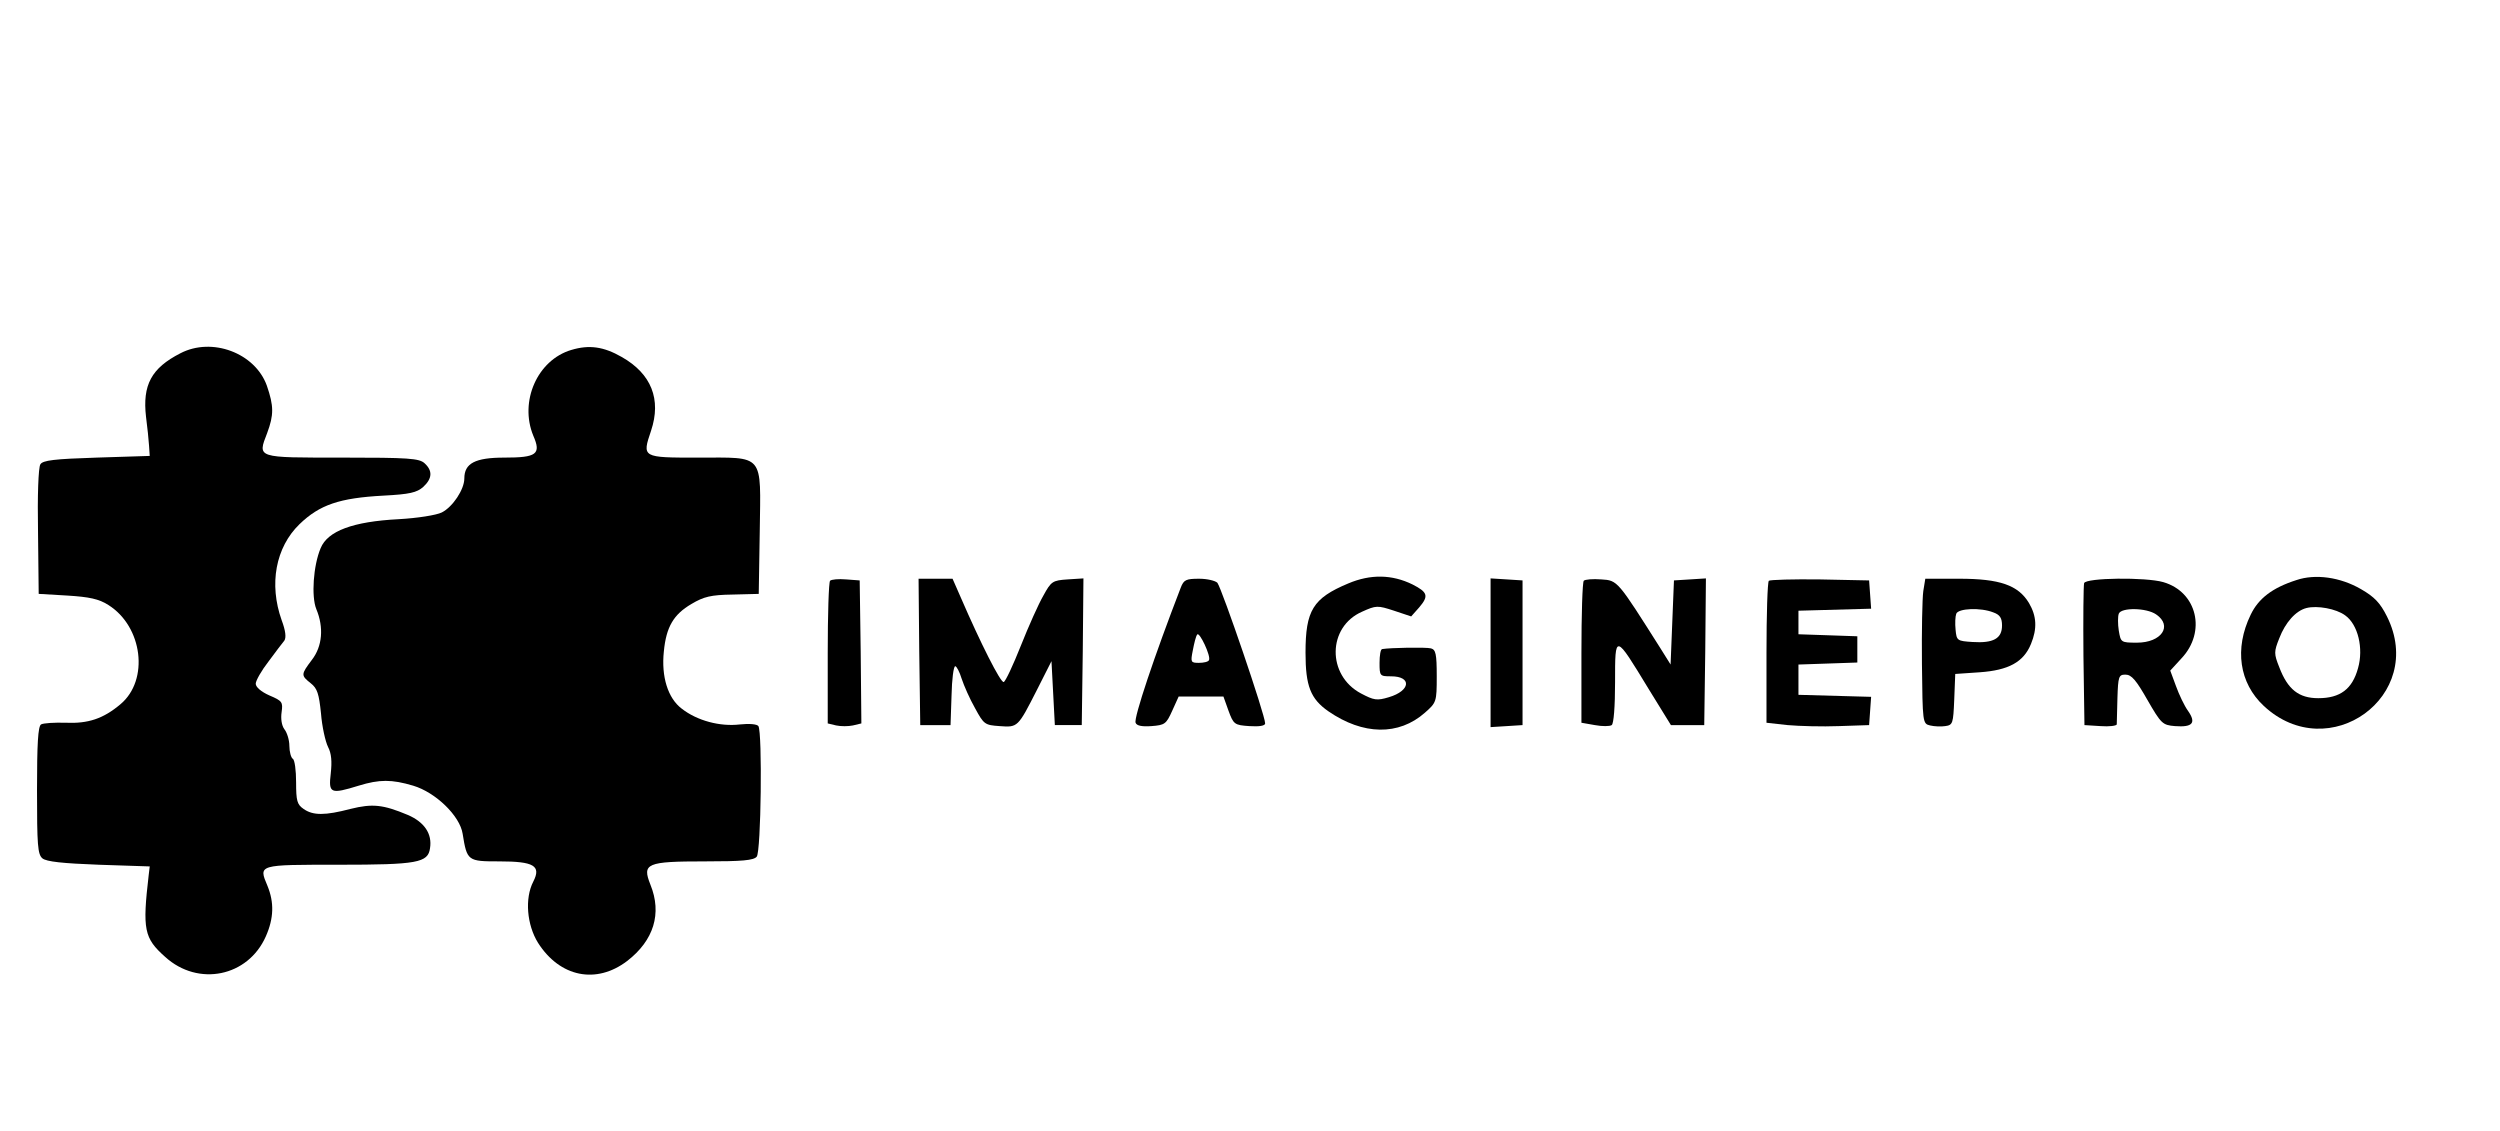 <?xml version="1.0" standalone="no"?>
<!DOCTYPE svg PUBLIC "-//W3C//DTD SVG 20010904//EN"
 "http://www.w3.org/TR/2001/REC-SVG-20010904/DTD/svg10.dtd">
<svg version="1.0" xmlns="http://www.w3.org/2000/svg"
 width="743pt" height="336pt" viewBox="0 0 743 336"
 preserveAspectRatio="xMidYMid meet">

<g transform="translate(0,336) scale(0.1,-0.1)"
fill="#000000" stroke="none">
<path d="M536 2310 c-86 -44 -113 -94 -102 -189 4 -31 8 -69 9 -86 l2 -30
-158 -5 c-125 -4 -160 -8 -167 -20 -6 -9 -9 -95 -7 -200 l2 -185 85 -5 c65 -4
94 -10 122 -28 102 -64 122 -223 36 -295 -51 -43 -96 -58 -163 -55 -33 1 -66
-1 -73 -5 -9 -6 -12 -57 -12 -196 0 -163 2 -190 16 -202 12 -10 61 -15 168
-19 l151 -5 -3 -25 c-19 -163 -14 -188 49 -244 98 -89 246 -59 299 61 24 54
25 101 5 150 -27 64 -29 63 212 63 234 0 265 6 271 49 7 43 -17 78 -66 99 -74
31 -105 34 -170 18 -76 -20 -112 -20 -140 0 -19 13 -22 24 -22 79 0 35 -4 67
-10 70 -5 3 -10 21 -10 38 0 18 -7 40 -15 50 -8 11 -11 31 -8 51 4 29 2 33
-36 49 -25 11 -41 25 -41 35 0 9 17 39 38 66 20 27 41 55 47 62 6 9 4 29 -8
61 -38 107 -18 216 53 285 60 58 119 78 250 85 77 4 99 9 118 26 27 25 28 48
4 70 -16 15 -48 17 -246 17 -255 0 -251 -2 -222 73 20 54 20 80 -1 141 -35 97
-163 145 -257 96z"/>
<path d="M1698 2320 c-101 -30 -155 -153 -113 -255 24 -55 10 -65 -86 -65 -87
0 -119 -17 -119 -62 0 -33 -35 -85 -67 -101 -16 -8 -73 -17 -128 -20 -136 -7
-211 -35 -232 -86 -22 -52 -28 -144 -13 -181 23 -55 18 -111 -13 -151 -33 -44
-33 -46 -3 -70 19 -15 24 -31 30 -89 3 -39 13 -84 21 -100 10 -19 12 -43 8
-79 -7 -59 -1 -62 83 -36 62 19 98 19 162 0 67 -20 139 -90 147 -143 13 -81
15 -82 109 -82 103 0 125 -13 101 -60 -26 -50 -19 -129 14 -182 65 -102 173
-124 265 -54 79 61 104 141 69 227 -25 63 -12 69 163 69 110 0 144 3 153 14
13 15 17 369 5 388 -4 6 -27 8 -55 5 -59 -7 -127 11 -173 47 -41 31 -61 95
-53 170 7 73 29 110 82 141 37 22 58 27 122 28 l78 2 3 185 c3 235 16 220
-184 220 -166 0 -166 0 -139 80 31 93 1 169 -87 219 -54 31 -97 37 -150 21z"/>
<path d="M4007 1626 c-105 -44 -127 -80 -127 -206 0 -99 15 -137 68 -174 103
-71 209 -73 287 -4 34 30 35 32 35 108 0 67 -3 79 -17 83 -15 4 -121 2 -145
-2 -5 0 -8 -19 -8 -41 0 -39 1 -40 34 -40 63 0 58 -43 -6 -62 -36 -11 -45 -9
-83 11 -102 54 -100 198 3 243 42 19 46 19 95 3 l51 -17 24 27 c29 34 25 45
-20 68 -61 30 -125 31 -191 3z"/>
<path d="M6825 1636 c-72 -23 -113 -55 -136 -103 -49 -101 -34 -203 39 -271
193 -180 484 30 366 266 -20 40 -37 58 -77 81 -62 36 -136 46 -192 27z m145
-105 c38 -27 55 -98 38 -157 -17 -62 -53 -89 -118 -89 -58 0 -91 26 -116 92
-16 40 -16 46 0 86 18 47 49 82 81 90 32 8 88 -2 115 -22z"/>
<path d="M2467 1634 c-4 -4 -7 -101 -7 -215 l0 -209 25 -6 c14 -3 36 -3 50 0
l25 6 -2 213 -3 212 -40 3 c-23 2 -44 0 -48 -4z"/>
<path d="M2732 1423 l3 -218 45 0 45 0 3 88 c1 48 6 87 11 87 4 0 13 -17 19
-37 7 -21 24 -60 40 -88 26 -48 29 -50 73 -53 54 -4 54 -4 111 108 l43 85 5
-95 5 -95 40 0 40 0 3 218 2 218 -47 -3 c-45 -3 -49 -6 -72 -48 -14 -24 -44
-91 -67 -149 -23 -58 -46 -107 -51 -108 -9 -3 -69 116 -127 250 l-25 57 -51 0
-50 0 2 -217z"/>
<path d="M3509 1613 c-78 -202 -140 -387 -134 -401 3 -9 19 -12 47 -10 40 3
44 6 62 46 l19 42 67 0 66 0 15 -42 c15 -41 18 -43 62 -46 30 -2 47 1 47 8 0
25 -128 399 -142 418 -6 6 -30 12 -54 12 -39 0 -46 -3 -55 -27z m84 -215 c-2
-5 -16 -8 -30 -8 -24 0 -25 2 -18 37 4 21 9 42 13 47 6 11 42 -65 35 -76z"/>
<path d="M4430 1420 l0 -221 48 3 47 3 0 215 0 215 -47 3 -48 3 0 -221z"/>
<path d="M4707 1634 c-4 -4 -7 -101 -7 -215 l0 -207 40 -7 c21 -4 44 -4 50 0
6 4 10 55 10 128 0 145 -1 145 100 -21 l66 -107 49 0 50 0 3 218 2 218 -47 -3
-48 -3 -5 -125 -5 -125 -30 48 c-128 202 -127 202 -176 205 -25 2 -48 0 -52
-4z"/>
<path d="M5257 1634 c-4 -4 -7 -101 -7 -215 l0 -207 63 -7 c34 -3 103 -5 152
-3 l90 3 3 42 3 42 -108 3 -108 3 0 45 0 45 88 3 87 3 0 39 0 39 -87 3 -88 3
0 35 0 35 108 3 108 3 -3 42 -3 42 -146 3 c-80 1 -148 -1 -152 -4z"/>
<path d="M5716 1603 c-3 -21 -5 -118 -4 -216 2 -174 2 -178 24 -183 12 -3 33
-4 45 -2 23 3 24 8 27 79 l3 76 73 5 c85 6 130 30 152 84 19 46 17 83 -6 122
-32 53 -87 72 -207 72 l-101 0 -6 -37z m208 -63 c20 -7 26 -17 26 -39 0 -39
-26 -53 -88 -49 -45 3 -47 4 -50 36 -2 19 -1 40 2 48 6 16 72 19 110 4z"/>
<path d="M6194 1627 c-2 -7 -3 -105 -2 -217 l3 -205 48 -3 c26 -2 47 1 48 5 0
4 1 40 2 78 2 65 4 70 24 70 18 0 32 -17 65 -75 41 -71 45 -75 82 -78 52 -4
64 9 39 45 -11 15 -27 49 -36 74 l-17 46 33 36 c75 79 47 198 -54 227 -52 15
-229 13 -235 -3z m214 -93 c50 -34 16 -84 -57 -84 -48 0 -48 1 -54 36 -3 19
-3 42 0 50 7 19 82 18 111 -2z"/>
</g>
</svg>
